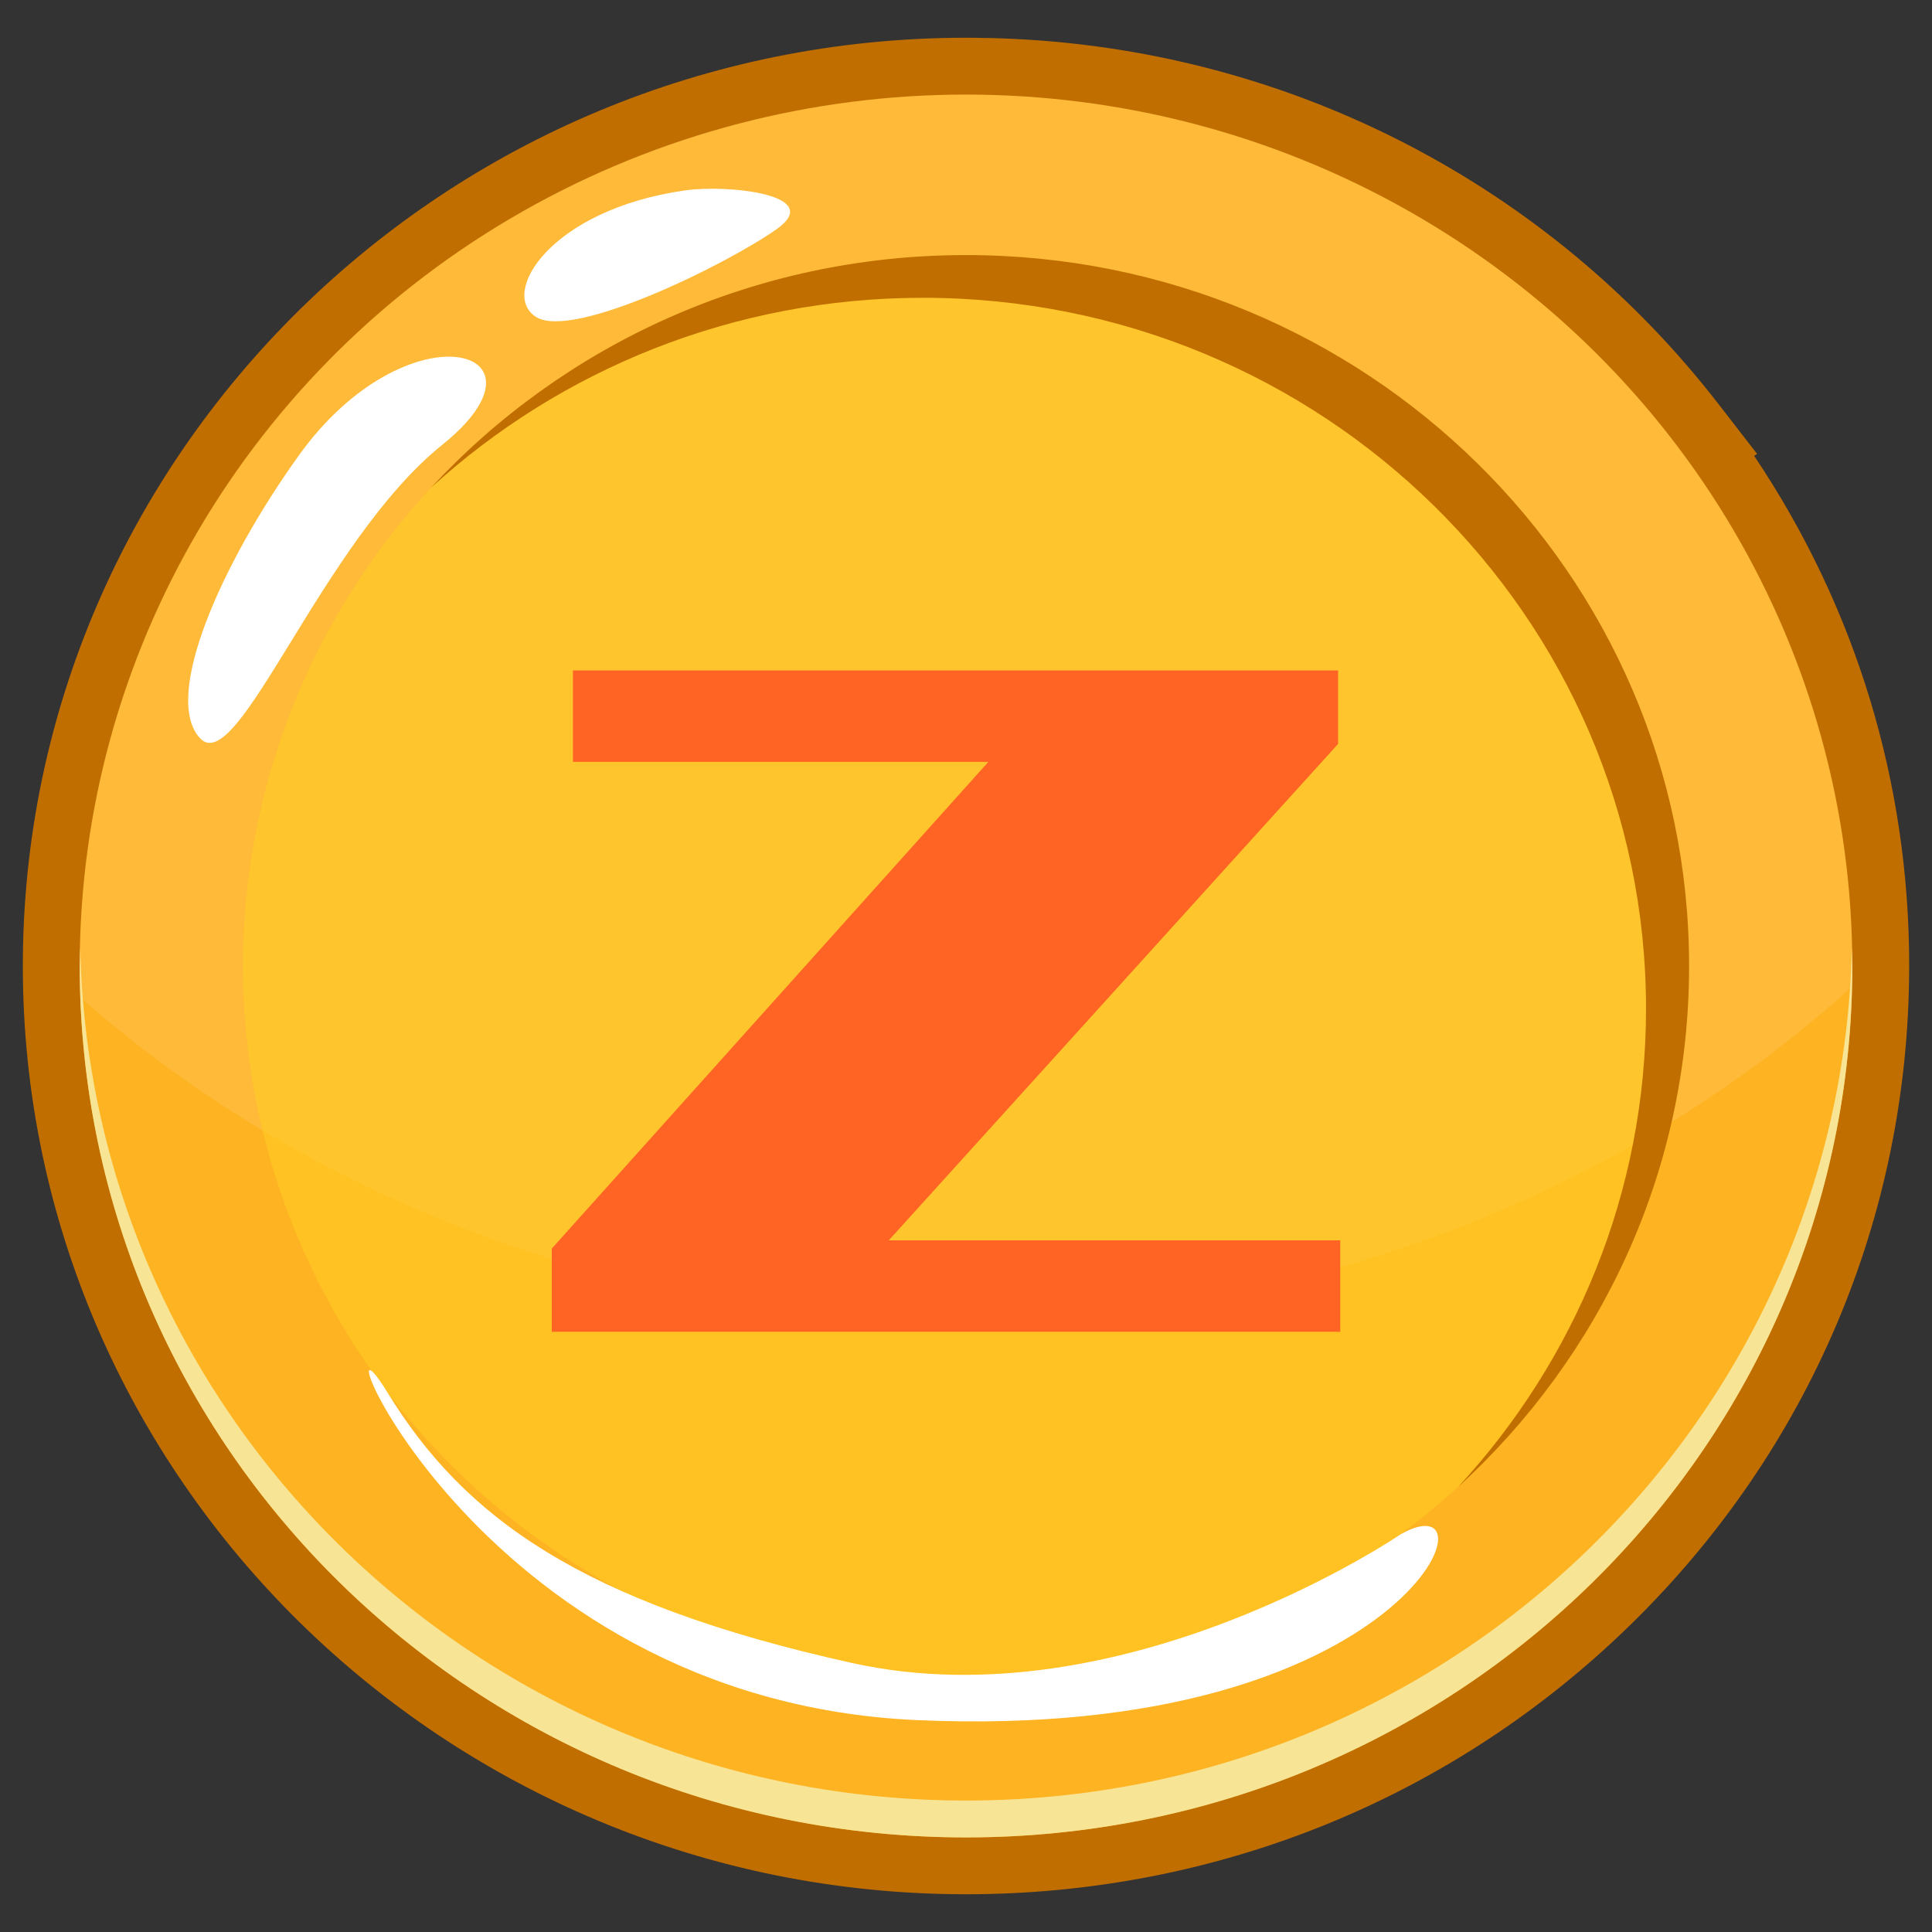 <?xml version="1.0" encoding="utf-8"?>
<!-- Generator: Adobe Illustrator 15.1.0, SVG Export Plug-In . SVG Version: 6.00 Build 0)  -->
<!DOCTYPE svg PUBLIC "-//W3C//DTD SVG 1.1//EN" "http://www.w3.org/Graphics/SVG/1.1/DTD/svg11.dtd">
<svg version="1.1" id="Capa_1" xmlns="http://www.w3.org/2000/svg" xmlns:xlink="http://www.w3.org/1999/xlink" x="0px" y="0px"
	 width="50px" height="50px" viewBox="0 0 50 50" enable-background="new 0 0 50 50" xml:space="preserve">
<rect x="0" y="0" width="50" height="50" fill="#333333" stroke="none"/>
<g>
	<g>
		<g>
			<g>
				<path fill="#C16E00" d="M25,49.023C11.542,49.023,0.591,38.246,0.591,25C0.591,11.753,11.542,0.977,25,0.977h0.05
					c0.066,0,0.133,0.001,0.199,0.002l0.178,0.003c0.076,0,0.154,0.001,0.23,0.003c0.197,0.005,0.395,0.013,0.594,0.022L26.3,1.01
					c7.178,0.357,13.799,3.796,18.17,9.441l1.004,1.296l-0.078,0.049c2.632,3.92,4.014,8.452,4.014,13.204
					c0,0.028,0,0.057-0.001,0.086c-0.024,6.407-2.577,12.422-7.188,16.939C37.614,46.538,31.499,49.023,25,49.023z M24.995,3.919
					C13.165,3.919,3.534,13.376,3.534,25c0,11.623,9.631,21.08,21.466,21.08c11.792,0,21.421-9.422,21.465-21.001l0.001-0.068
					c0-4.65-1.505-9.052-4.355-12.739l-0.742-0.962c-3.84-4.413-9.332-7.079-15.256-7.362l-0.06-0.003
					c-0.155-0.007-0.312-0.014-0.47-0.017c-0.064-0.002-0.125-0.002-0.188-0.003L25.19,3.921c-0.047,0-0.094-0.002-0.141-0.002
					L25.018,3.92L24.995,3.919z"/>
			</g>
			<ellipse fill="#FEB322" cx="25" cy="25" rx="22.937" ry="22.552"/>
			<path opacity="0.1" fill="#FFFFFF" d="M25,2.448C12.333,2.448,2.063,12.545,2.063,25c0,0.274,0.011,0.544,0.021,0.816
				c5.843,5.152,13.887,8.338,22.768,8.338c9.037,0,17.205-3.299,23.07-8.612c0.006-0.182,0.015-0.361,0.015-0.542
				C47.938,12.545,37.668,2.448,25,2.448z"/>
			<path fill="#F7E494" d="M25,46.598c-12.504,0-22.665-9.842-22.924-22.075C2.073,24.682,2.063,24.84,2.063,25
				c0,12.455,10.27,22.552,22.937,22.552c12.668,0,22.938-10.097,22.938-22.552c0-0.16-0.009-0.318-0.012-0.478
				C47.665,36.756,37.506,46.598,25,46.598z"/>
			<ellipse opacity="0.55" fill="#FFCE24" cx="25" cy="25" rx="18.713" ry="18.399"/>
			<path fill="#C16E00" d="M25,6.601c-5.488,0-10.425,2.323-13.848,6.023c3.34-3.051,7.815-4.917,12.733-4.917
				c10.336,0,18.714,8.238,18.714,18.399c0,4.767-1.843,9.107-4.864,12.377c3.678-3.36,5.979-8.156,5.979-13.482
				C43.714,14.838,35.337,6.601,25,6.601z"/>
		</g>
		<g>
			<path fill="#FFFFFF" d="M7.728,11.794c-2.016,2.814-3.531,6.249-2.553,7.31c0.978,1.062,3.146-5.082,6.271-7.593
				C14.57,9.001,10.538,7.873,7.728,11.794z"/>
			<path fill="#FFFFFF" d="M17.724,4.928c-3.475,0.496-4.809,2.665-3.854,3.273c0.953,0.609,4.963-1.373,6.23-2.271
				C21.368,5.033,18.833,4.77,17.724,4.928z"/>
			<path fill="#FFFFFF" d="M36.249,39.707c0,0-7.152,4.89-14.194,3.332c-7.04-1.558-10.058-3.787-12.028-7.002
				c-1.971-3.214,2.041,7.967,13.719,8.48C36.56,45.081,38.895,38.203,36.249,39.707z"/>
		</g>
	</g>
	<g>
		<path fill="#FF6424" d="M14.28,34.467v-2.154l11.299-12.596H14.828V17.35H34.63v1.902L23.001,32.1h11.684v2.367H14.28z"/>
	</g>
</g>
</svg>
